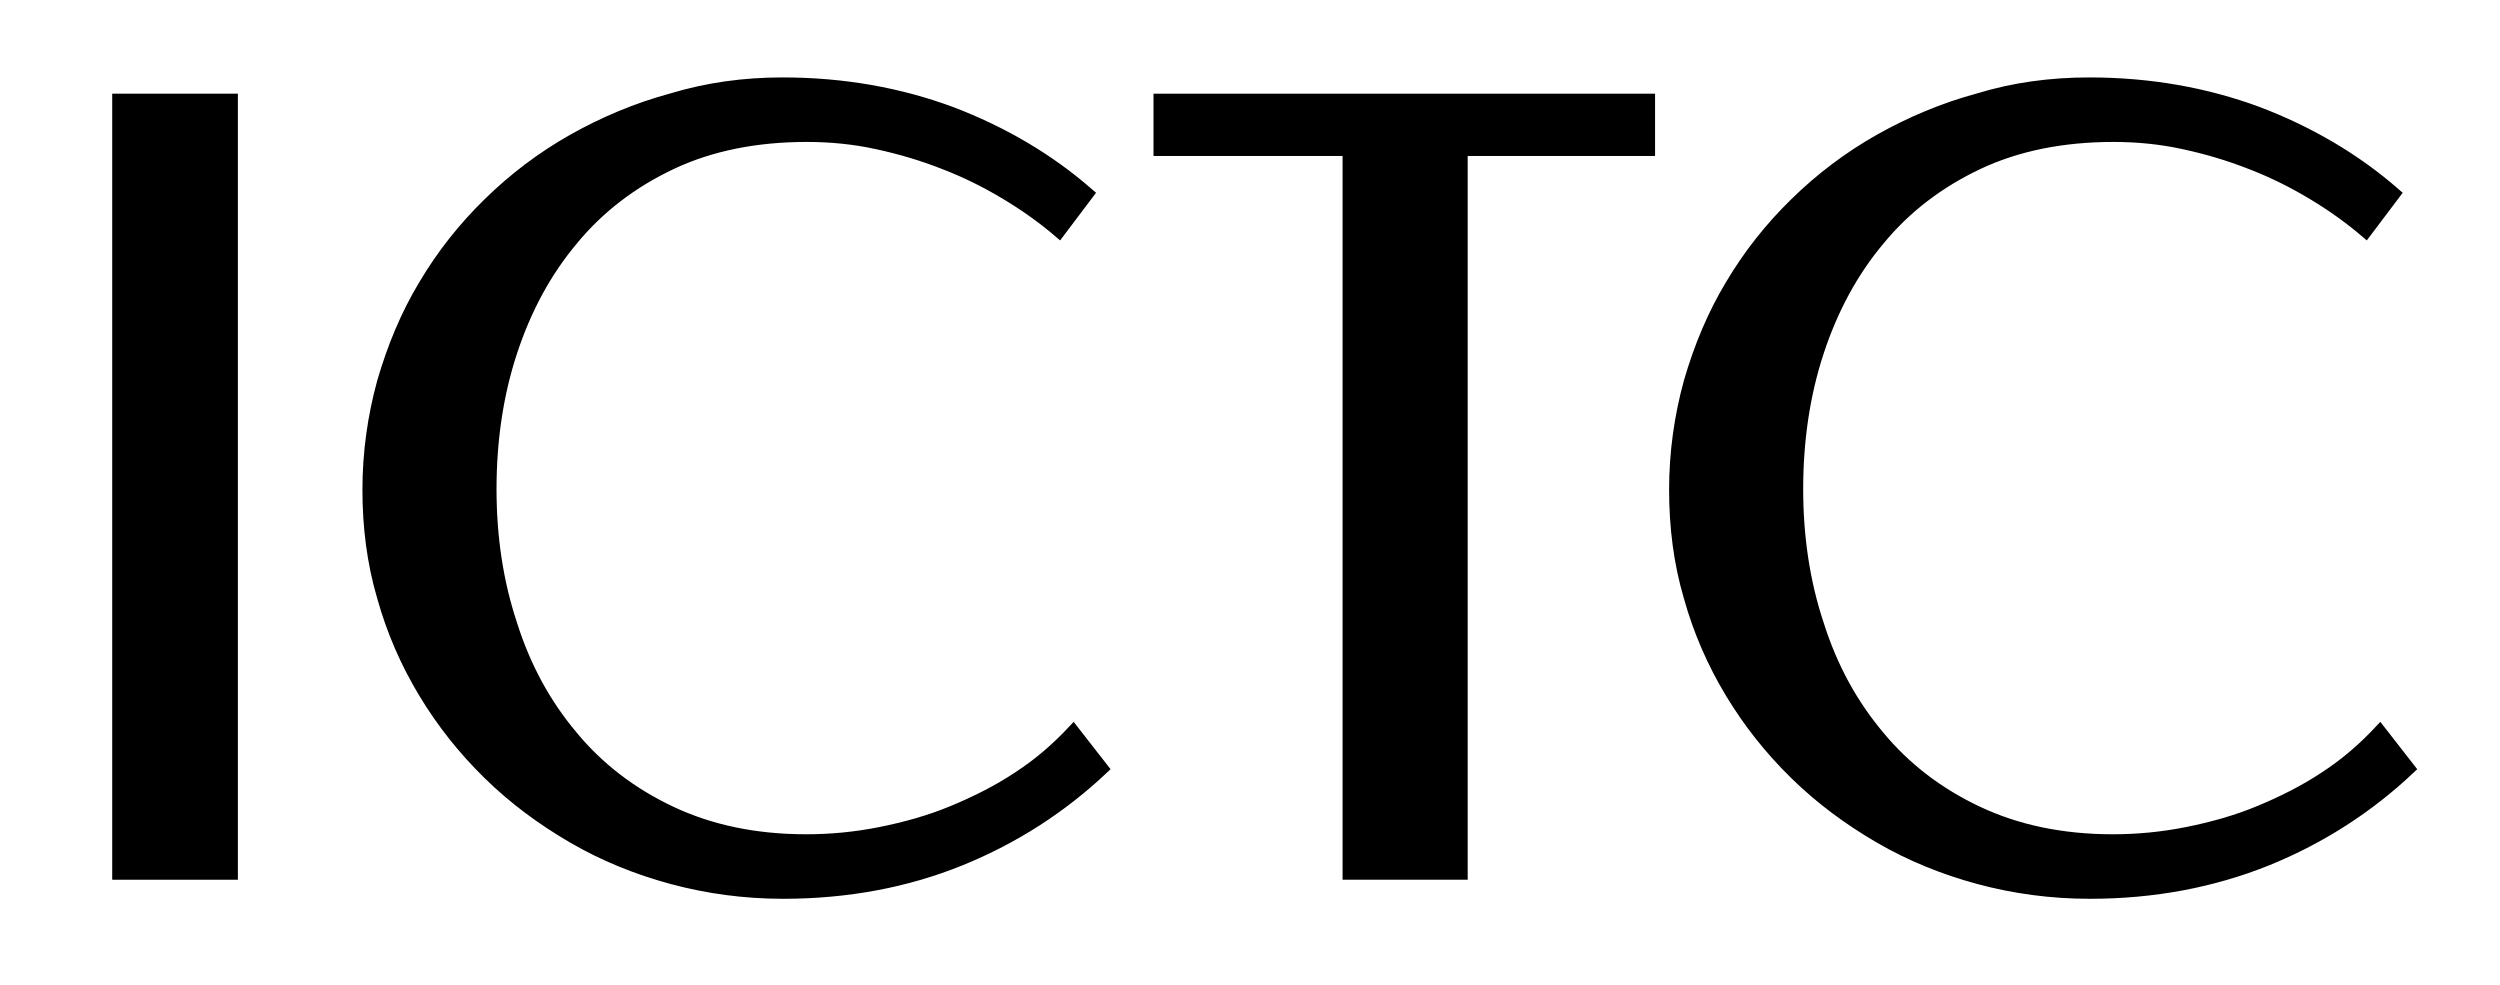 <?xml version="1.0" encoding="utf-8"?>
<!-- Generator: Adobe Illustrator 23.0.6, SVG Export Plug-In . SVG Version: 6.00 Build 0)  -->
<svg version="1.1" id="Layer_1" xmlns="http://www.w3.org/2000/svg" xmlns:xlink="http://www.w3.org/1999/xlink" x="0px" y="0px"
	 viewBox="0 0 445.6 175.6" style="enable-background:new 0 0 445.6 175.6;" xml:space="preserve">
<style type="text/css">
	.st0{stroke:#000000;stroke-width:2;stroke-miterlimit:10;}
</style>
<g>
	<path class="st0" d="M41.4,155.8H21V17.7h20.4V155.8z"/>
	<path class="st0" d="M139.5,14.8c10.8,0,20.8,1.8,30,5.2c9.2,3.5,17.4,8.3,24.5,14.5l-5.2,6.9c-2.8-2.4-6-4.7-9.5-6.8
		c-3.5-2.1-7.1-3.9-11-5.4c-3.8-1.5-7.8-2.7-12-3.6c-4.1-0.9-8.3-1.3-12.5-1.3c-9,0-17.1,1.6-24.1,4.9c-7,3.3-12.9,7.8-17.6,13.5
		c-4.8,5.7-8.4,12.4-10.9,20c-2.5,7.6-3.7,15.8-3.7,24.5c0,8.5,1.2,16.6,3.7,24.1c2.4,7.6,6,14.2,10.8,19.9
		c4.7,5.7,10.6,10.2,17.6,13.5c7,3.3,15,5,24.1,5c4.3,0,8.7-0.4,13.2-1.3c4.5-0.9,8.8-2.1,12.9-3.8c4.1-1.7,8.1-3.7,11.7-6.1
		c3.7-2.4,6.9-5.2,9.8-8.3l5.3,6.8c-7.3,6.9-15.8,12.4-25.4,16.3s-20.2,5.9-31.6,5.9c-6.9,0-13.5-0.9-19.8-2.6s-12.2-4.1-17.7-7.3
		c-5.5-3.2-10.5-6.9-15-11.3c-4.5-4.4-8.3-9.2-11.5-14.5c-3.2-5.3-5.7-11-7.4-17.1c-1.8-6.1-2.6-12.5-2.6-19.1
		c0-6.6,0.9-13,2.6-19.2c1.8-6.2,4.2-12,7.4-17.3c3.2-5.4,7-10.2,11.5-14.6c4.5-4.4,9.5-8.2,15-11.3c5.5-3.1,11.4-5.6,17.7-7.3
		C126.1,15.7,132.6,14.8,139.5,14.8z"/>
	<path class="st0" d="M294,17.7v9.1h-33.4v129h-20.3v-129h-33.7v-9.1H294z"/>
	<path class="st0" d="M372.4,14.8c10.8,0,20.8,1.8,30,5.2c9.2,3.5,17.4,8.3,24.5,14.5l-5.2,6.9c-2.8-2.4-6-4.7-9.5-6.8
		c-3.5-2.1-7.1-3.9-11-5.4c-3.8-1.5-7.8-2.7-12-3.6c-4.1-0.9-8.3-1.3-12.5-1.3c-9,0-17.1,1.6-24.1,4.9c-7,3.3-12.9,7.8-17.6,13.5
		c-4.8,5.7-8.4,12.4-10.9,20c-2.5,7.6-3.7,15.8-3.7,24.5c0,8.5,1.2,16.6,3.7,24.1c2.4,7.6,6,14.2,10.8,19.9
		c4.7,5.7,10.6,10.2,17.6,13.5c7,3.3,15,5,24.1,5c4.3,0,8.7-0.4,13.2-1.3c4.5-0.9,8.8-2.1,12.9-3.8c4.1-1.7,8.1-3.7,11.7-6.1
		c3.7-2.4,6.9-5.2,9.8-8.3l5.3,6.8c-7.3,6.9-15.8,12.4-25.4,16.3c-9.7,3.9-20.2,5.9-31.6,5.9c-6.9,0-13.5-0.9-19.8-2.6
		c-6.3-1.7-12.2-4.1-17.7-7.3c-5.5-3.2-10.5-6.9-15-11.3c-4.5-4.4-8.3-9.2-11.5-14.5c-3.2-5.3-5.7-11-7.4-17.1
		c-1.8-6.1-2.6-12.5-2.6-19.1c0-6.6,0.9-13,2.6-19.2c1.8-6.2,4.2-12,7.4-17.3c3.2-5.4,7-10.2,11.5-14.6c4.5-4.4,9.5-8.2,15-11.3
		c5.5-3.1,11.4-5.6,17.7-7.3C358.9,15.7,365.5,14.8,372.4,14.8z"/>
</g>
</svg>
